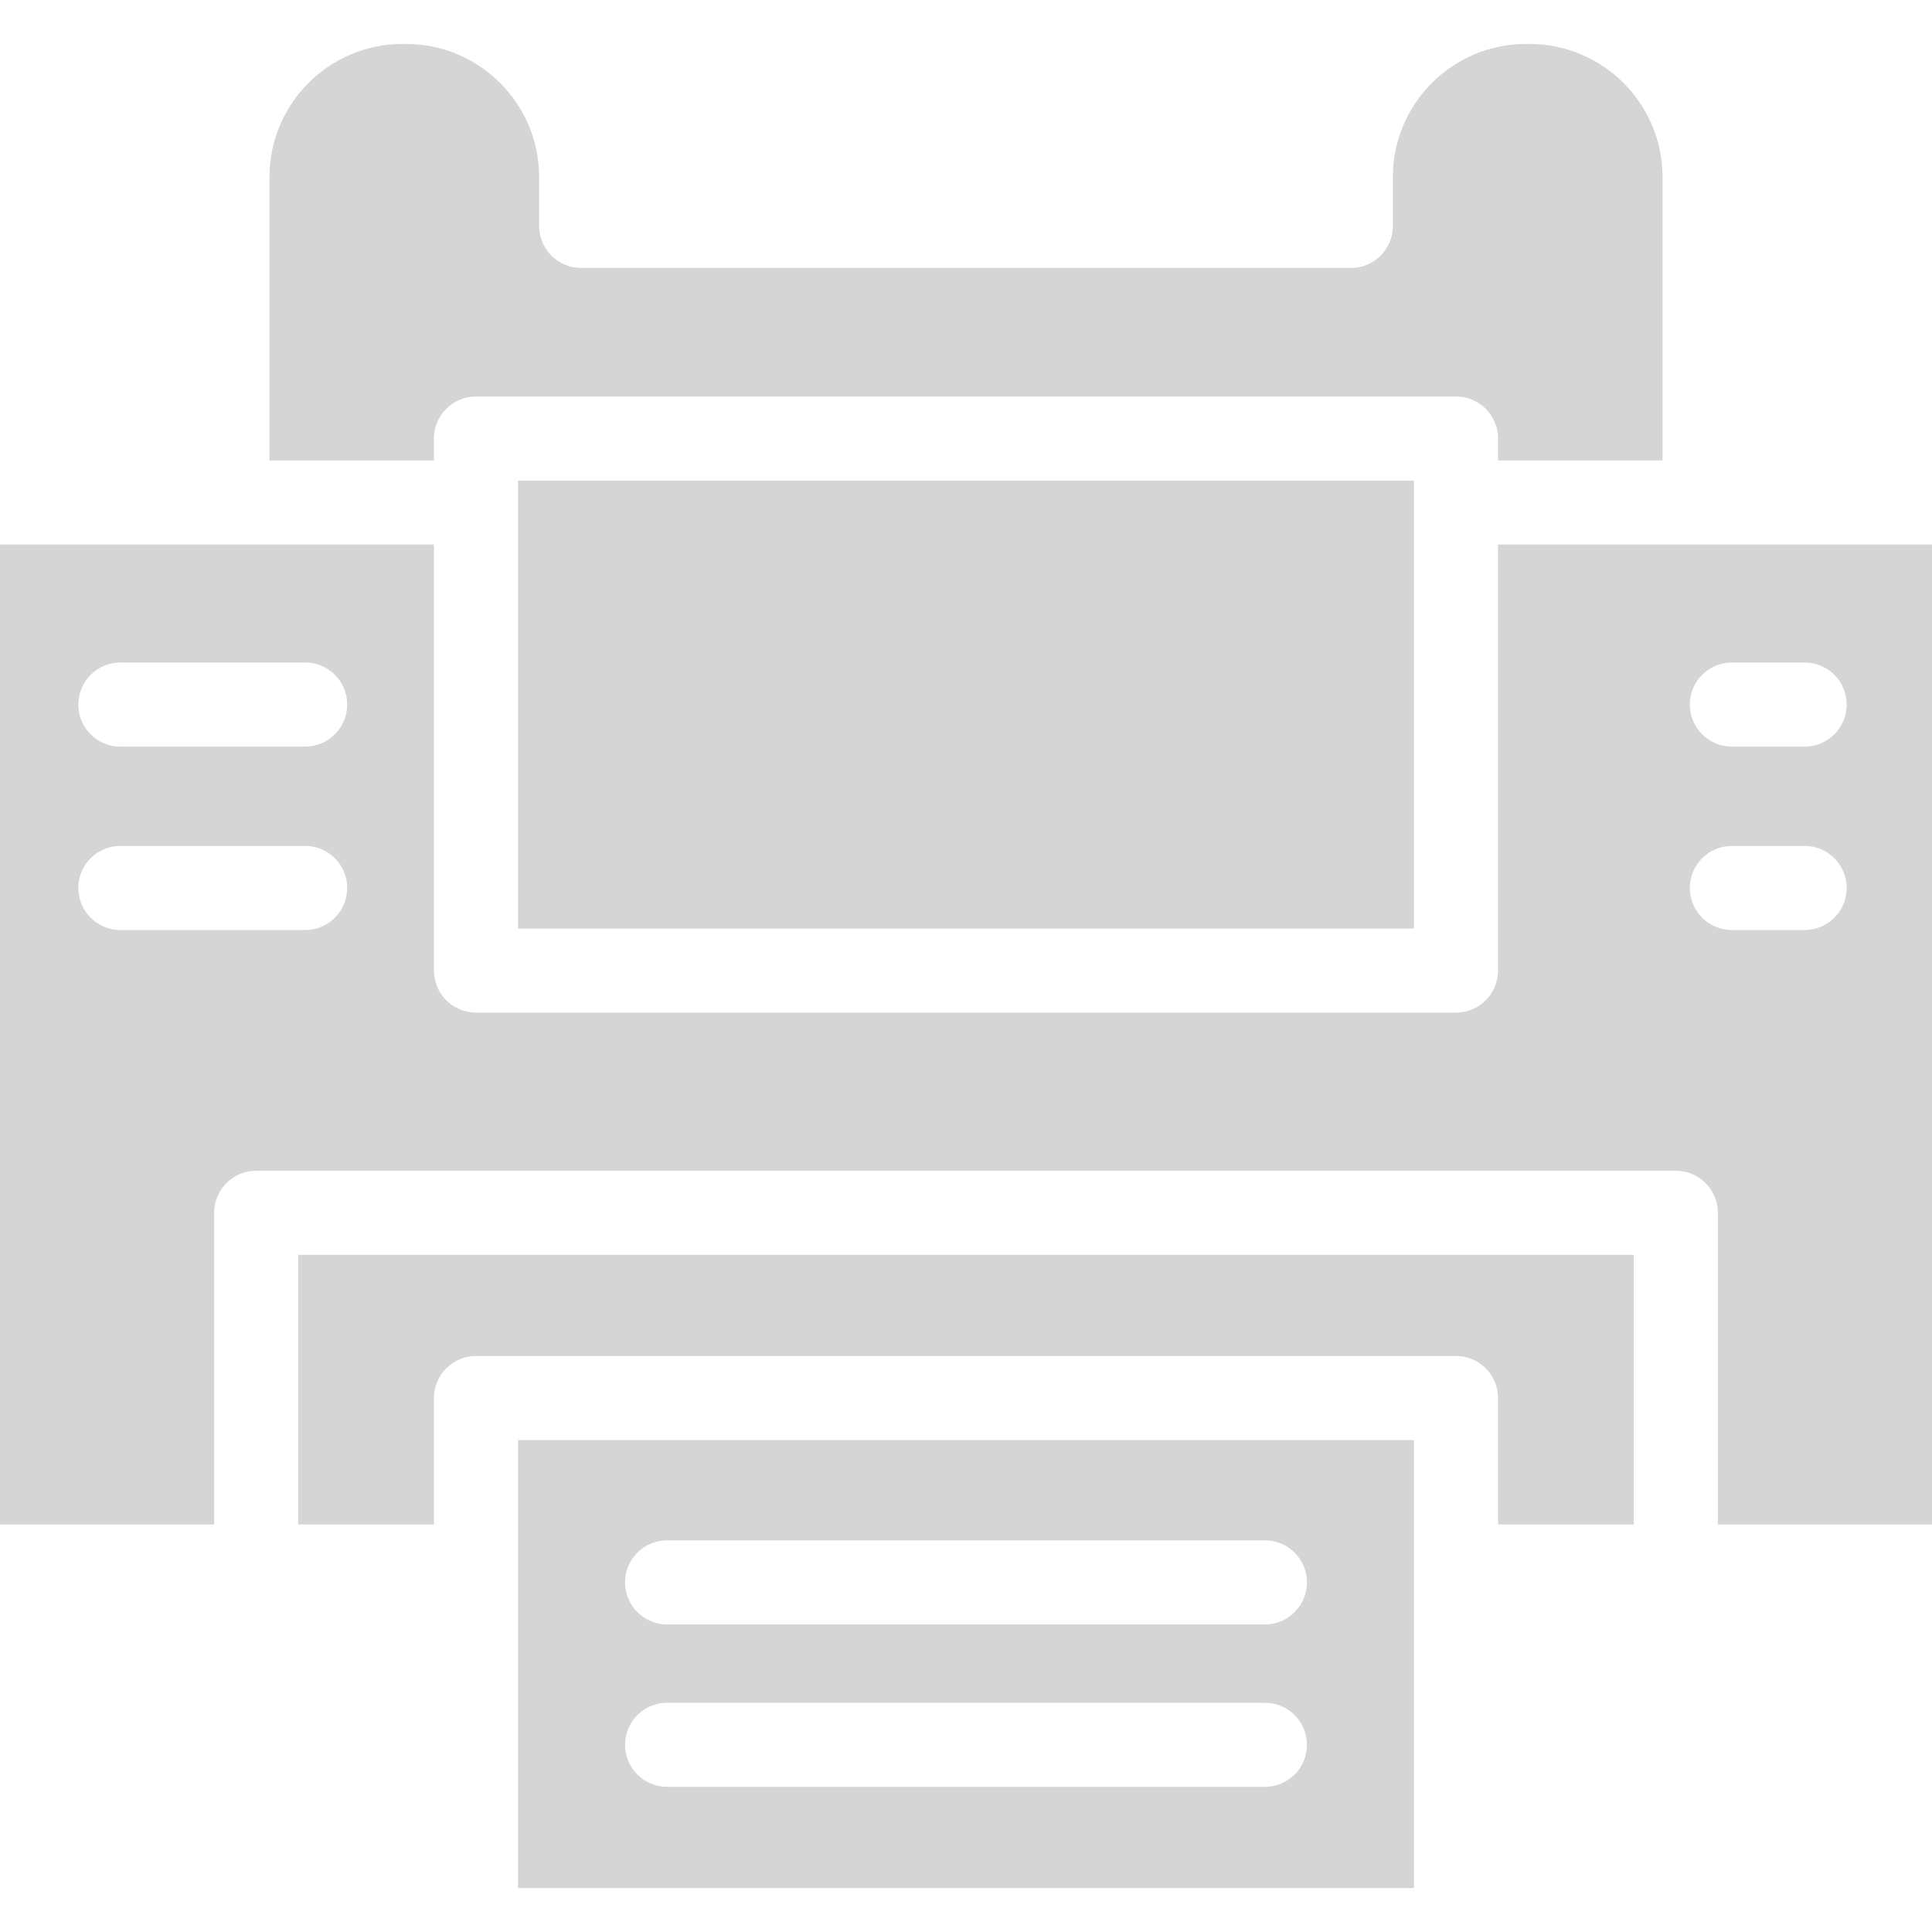 <?xml version="1.0" encoding="iso-8859-1"?>
<!-- Generator: Adobe Illustrator 19.0.0, SVG Export Plug-In . SVG Version: 6.00 Build 0)  -->
<svg fill="#d5d5d5" version="1.1" id="Layer_1" xmlns="http://www.w3.org/2000/svg" x="0px" y="0px"
	 viewBox="0 0 367.647 367.647" style="enable-background:new 0 0 367.647 367.647;" xml:space="preserve">
<g>
	<rect x="98.576" y="91.454" width="170.495" height="85.24"/>
	<path d="M56.748,290.102h25.828v-24.06c0-4.418,3.582-8,8-8h186.495c4.418,0,8,3.582,8,8v24.06h25.828v-51.316H56.748V290.102z"/>
	<path d="M82.576,83.454c0-4.418,3.582-8,8-8h186.495c4.418,0,8,3.582,8,8v4.166h31.299V33.687
		c0-13.962-11.359-25.321-25.321-25.321h-0.673c-13.962,0-25.321,11.359-25.321,25.321v9.307c0,4.418-3.582,8-8,8H110.593
		c-4.418,0-8-3.582-8-8v-9.307c0-13.962-11.359-25.321-25.321-25.321h-0.673c-13.962,0-25.321,11.359-25.321,25.321V87.62h31.299
		V83.454z"/>
	<path d="M98.576,359.282h170.495v-85.24H98.576V359.282z M126.942,293.12h113.763c4.418,0,8,3.582,8,8s-3.582,8-8,8H126.942
		c-4.418,0-8-3.582-8-8S122.524,293.12,126.942,293.12z M126.942,324.025h113.763c4.418,0,8,3.582,8,8s-3.582,8-8,8H126.942
		c-4.418,0-8-3.582-8-8S122.524,324.025,126.942,324.025z"/>
	<path d="M285.071,103.62v81.074c0,4.418-3.582,8-8,8H90.576c-4.418,0-8-3.582-8-8V103.62H53.277H0v186.481h40.748v-59.316
		c0-4.418,3.582-8,8-8h270.151c4.418,0,8,3.582,8,8v59.316h40.748V103.62H314.37H285.071z M58.072,176.976H22.904
		c-4.418,0-8-3.582-8-8s3.582-8,8-8h35.168c4.418,0,8,3.582,8,8S62.49,176.976,58.072,176.976z M58.072,142.074H22.904
		c-4.418,0-8-3.582-8-8s3.582-8,8-8h35.168c4.418,0,8,3.582,8,8S62.49,142.074,58.072,142.074z M329.557,126.074h13.854
		c4.418,0,8,3.582,8,8s-3.582,8-8,8h-13.854c-4.418,0-8-3.582-8-8S325.139,126.074,329.557,126.074z M329.557,160.976h13.854
		c4.418,0,8,3.582,8,8s-3.582,8-8,8h-13.854c-4.418,0-8-3.582-8-8S325.139,160.976,329.557,160.976z"/>
</g>
</svg>
